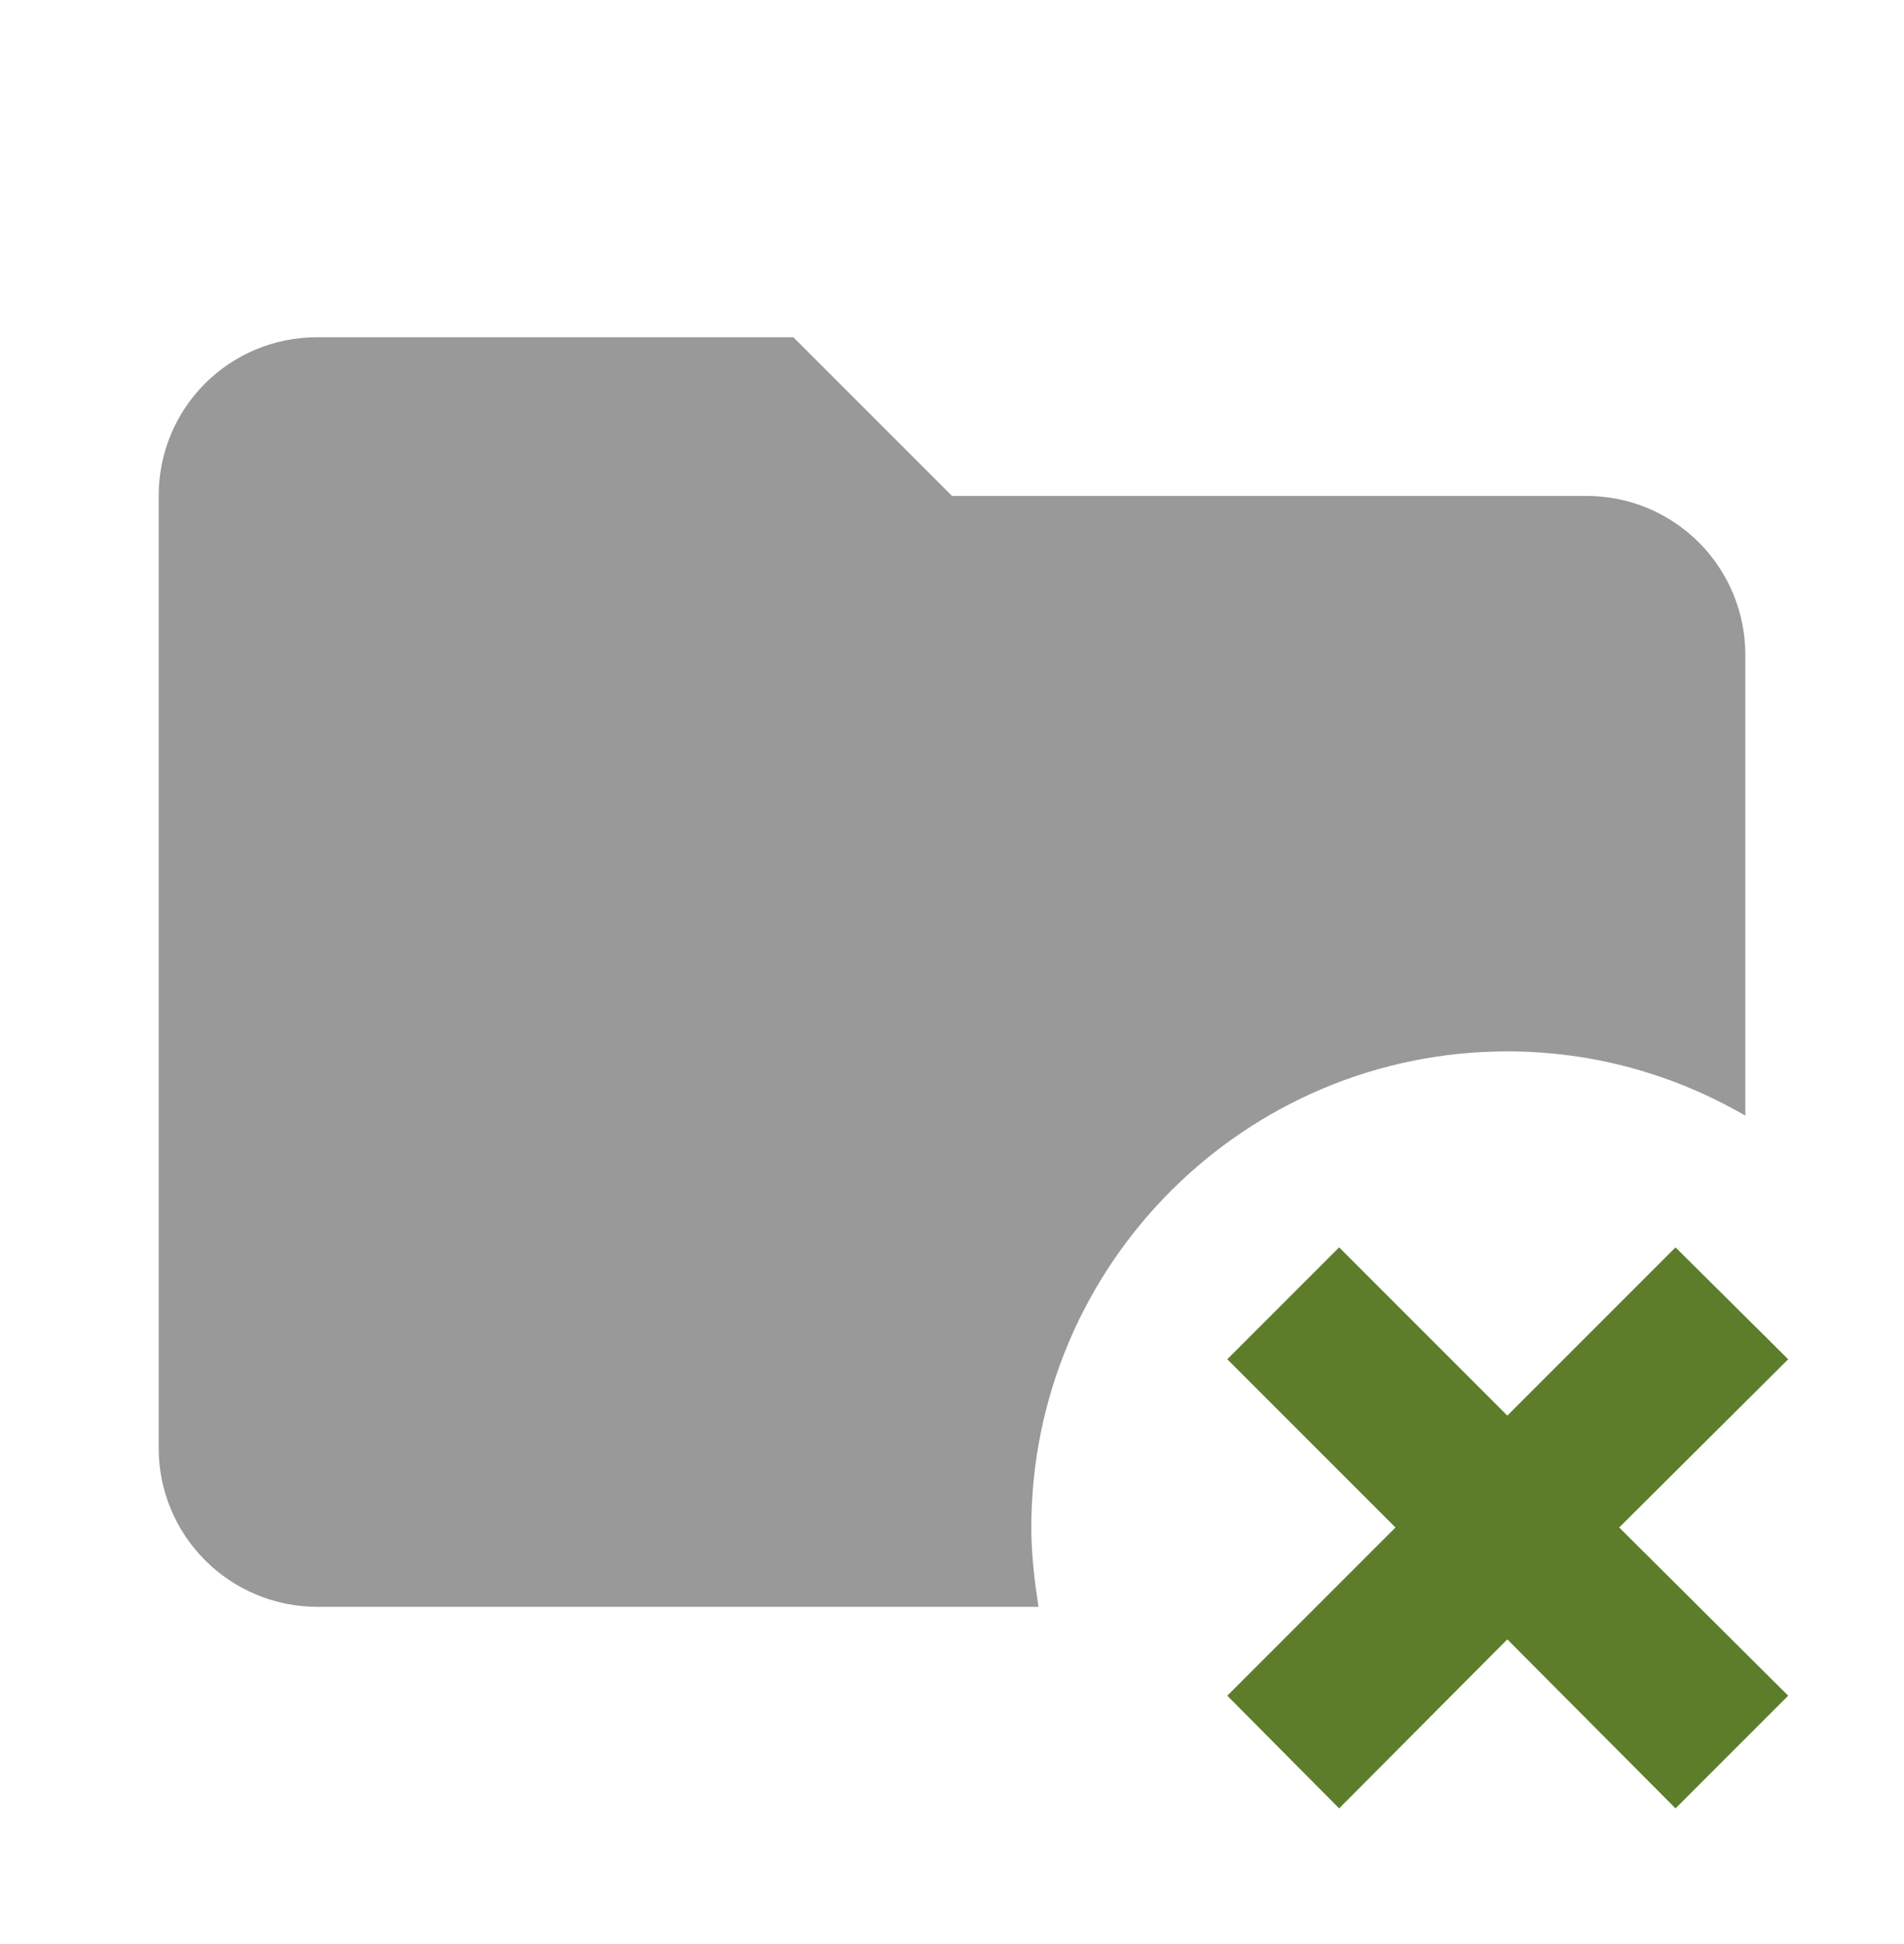 <svg width="48" height="49" viewBox="0 0 48 49" fill="none" xmlns="http://www.w3.org/2000/svg">
<g id="icon_Hyundai_folder">
<path id="Vector" d="M26 38.5C26 39.18 26.08 39.84 26.18 40.5H8C6.939 40.5 5.922 40.079 5.172 39.328C4.421 38.578 4 37.561 4 36.5V12.5C4 10.28 5.78 8.5 8 8.5H20L24 12.5H40C41.061 12.5 42.078 12.921 42.828 13.672C43.579 14.422 44 15.439 44 16.5V28.12C42.24 27.1 40.2 26.5 38 26.5C31.38 26.5 26 31.88 26 38.5Z" fill="#999999"/>
<path id="Vector_2" d="M45.08 34.26L42.24 31.44L38 35.68L33.76 31.44L30.94 34.26L35.18 38.5L30.94 42.74L33.76 45.58L38 41.32L42.24 45.58L45.08 42.74L40.82 38.5L45.08 34.26Z" fill="#5D7D2B"/>
</g>
</svg>
